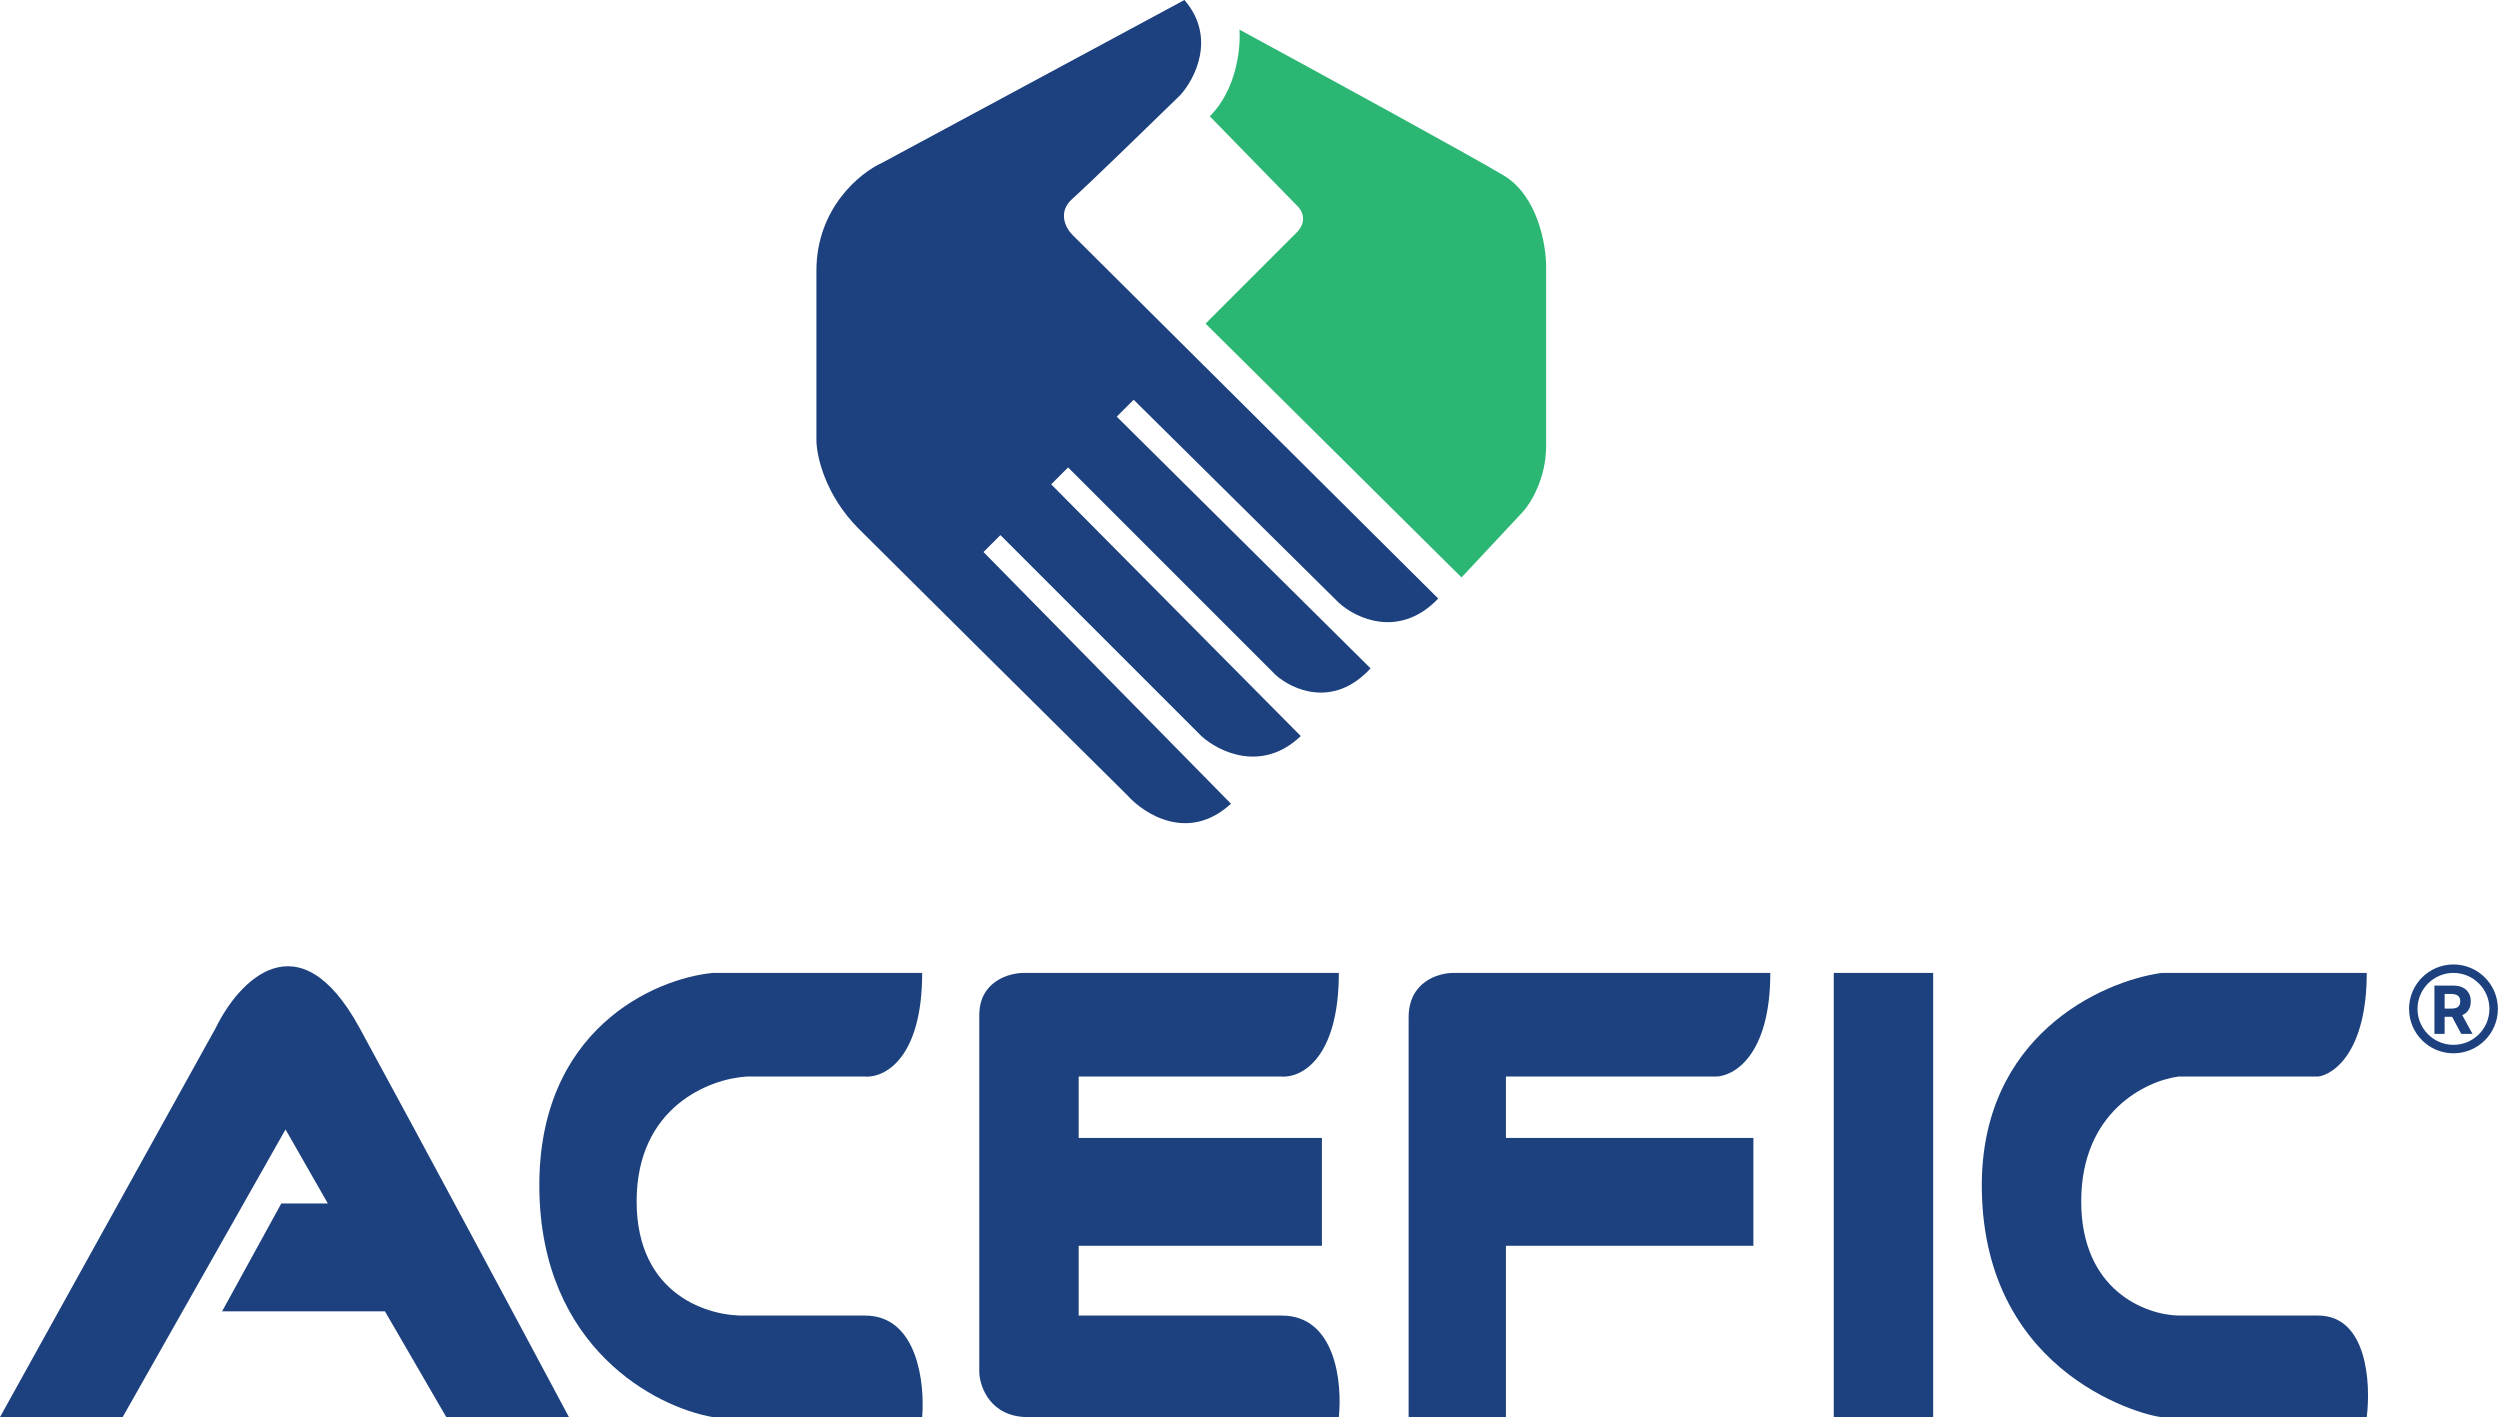 <svg width="591" height="335" viewBox="0 0 591 335" fill="none" xmlns="http://www.w3.org/2000/svg">
<path d="M208.5 38.5L280 0C287.6 8.8 282.5 18.667 279 22.5C272 29.333 257.1 43.8 253.5 47C249.9 50.2 252 54 253.5 55.5L340 141.5C330.8 151.1 320.5 146.167 316.5 142.5L268 94.5L264 98.5L324 158C315.2 167.6 305.333 163 301.5 159.5L252.5 110.5L248.5 114.5L307.5 174C298.3 182.8 288 177.667 284 174L236.5 126.5L232.5 130.5L291 190C281 199.2 270.5 192.5 266.5 188C248.667 170.333 211 133 203 125C195 117 193 107.667 193 104V64C193 49.2 203.333 40.833 208.5 38.5Z" fill="#1C417E"/>
<path d="M51 243L0 335H29L67.5 267L77.5 284.5H66.5L52.5 310H91L105.5 335H134.5C124 315.333 99.4 269.4 85 243C70.6 216.6 56.333 232 51 243Z" fill="#1C417E"/>
<path d="M168.5 230H218C218 250.4 209 254.833 204.5 254.5H176.5C167.833 255 150.5 261.6 150.5 284C150.5 306.4 167.833 311.333 176.5 311H204.5C216.9 311 218.667 327 218 335H168.5C155 332.667 127.9 318.6 127.5 281C127.1 243.4 154.667 231.333 168.5 230Z" fill="#1C417E"/>
<path d="M242 230H316.5C316.5 250.4 307.5 254.833 303 254.5H255V269H312.5V294.5H255V311H303C315.8 311 317.333 327 316.5 335H243C234.2 335 231.667 328 231.5 324.5V240C231.5 232 238.5 230 242 230Z" fill="#1C417E"/>
<path d="M343.5 230H418.5C418.5 249.6 409.833 254.5 405.5 254.5H356V269H414.5V294.5H356V335H333V240.5C333 232.1 340 230 343.5 230Z" fill="#1C417E"/>
<path d="M457 230H433.5V335H457V230Z" fill="#1C417E"/>
<path d="M511 230H559.5C559.5 248.4 551.833 254 548 254.5H515C507.333 255.5 492 262.8 492 284C492 305.2 507.333 310.833 515 311H548C559.6 311 560.5 327 559.5 335H511C508.5 335 469 326 468.5 281C468.1 245 496.667 232 511 230Z" fill="#1C417E"/>
<circle cx="580" cy="238.5" r="9.5" stroke="#1C417E" stroke-width="2"/>
<path d="M575.5 244.413V233H580.003C580.865 233 581.6 233.154 582.21 233.463C582.823 233.767 583.289 234.2 583.608 234.761C583.932 235.318 584.093 235.974 584.093 236.728C584.093 237.486 583.93 238.138 583.603 238.684C583.276 239.227 582.802 239.643 582.182 239.933C581.565 240.222 580.818 240.367 579.941 240.367H576.927V238.428H579.551C580.012 238.428 580.395 238.365 580.699 238.238C581.004 238.112 581.231 237.923 581.379 237.67C581.532 237.417 581.608 237.103 581.608 236.728C581.608 236.349 581.532 236.03 581.379 235.77C581.231 235.51 581.002 235.313 580.694 235.179C580.389 235.041 580.005 234.973 579.54 234.973H577.913V244.413H575.5ZM581.663 239.219L584.5 244.413H581.836L579.061 239.219H581.663Z" fill="#1C417E"/>
<path d="M286 27.5C292.4 21.1 293.333 11.167 293 7C310.5 16.5 347.5 36.7 355.5 41.5C363.5 46.3 365.5 57.833 365.5 63V105.5C365.5 113.1 361.833 119 360 121L345.5 136.5L285 76.5L306.5 55C309.3 52.2 307.667 49.5 306.5 48.5L286 27.5Z" fill="#2BB673"/>
</svg>

